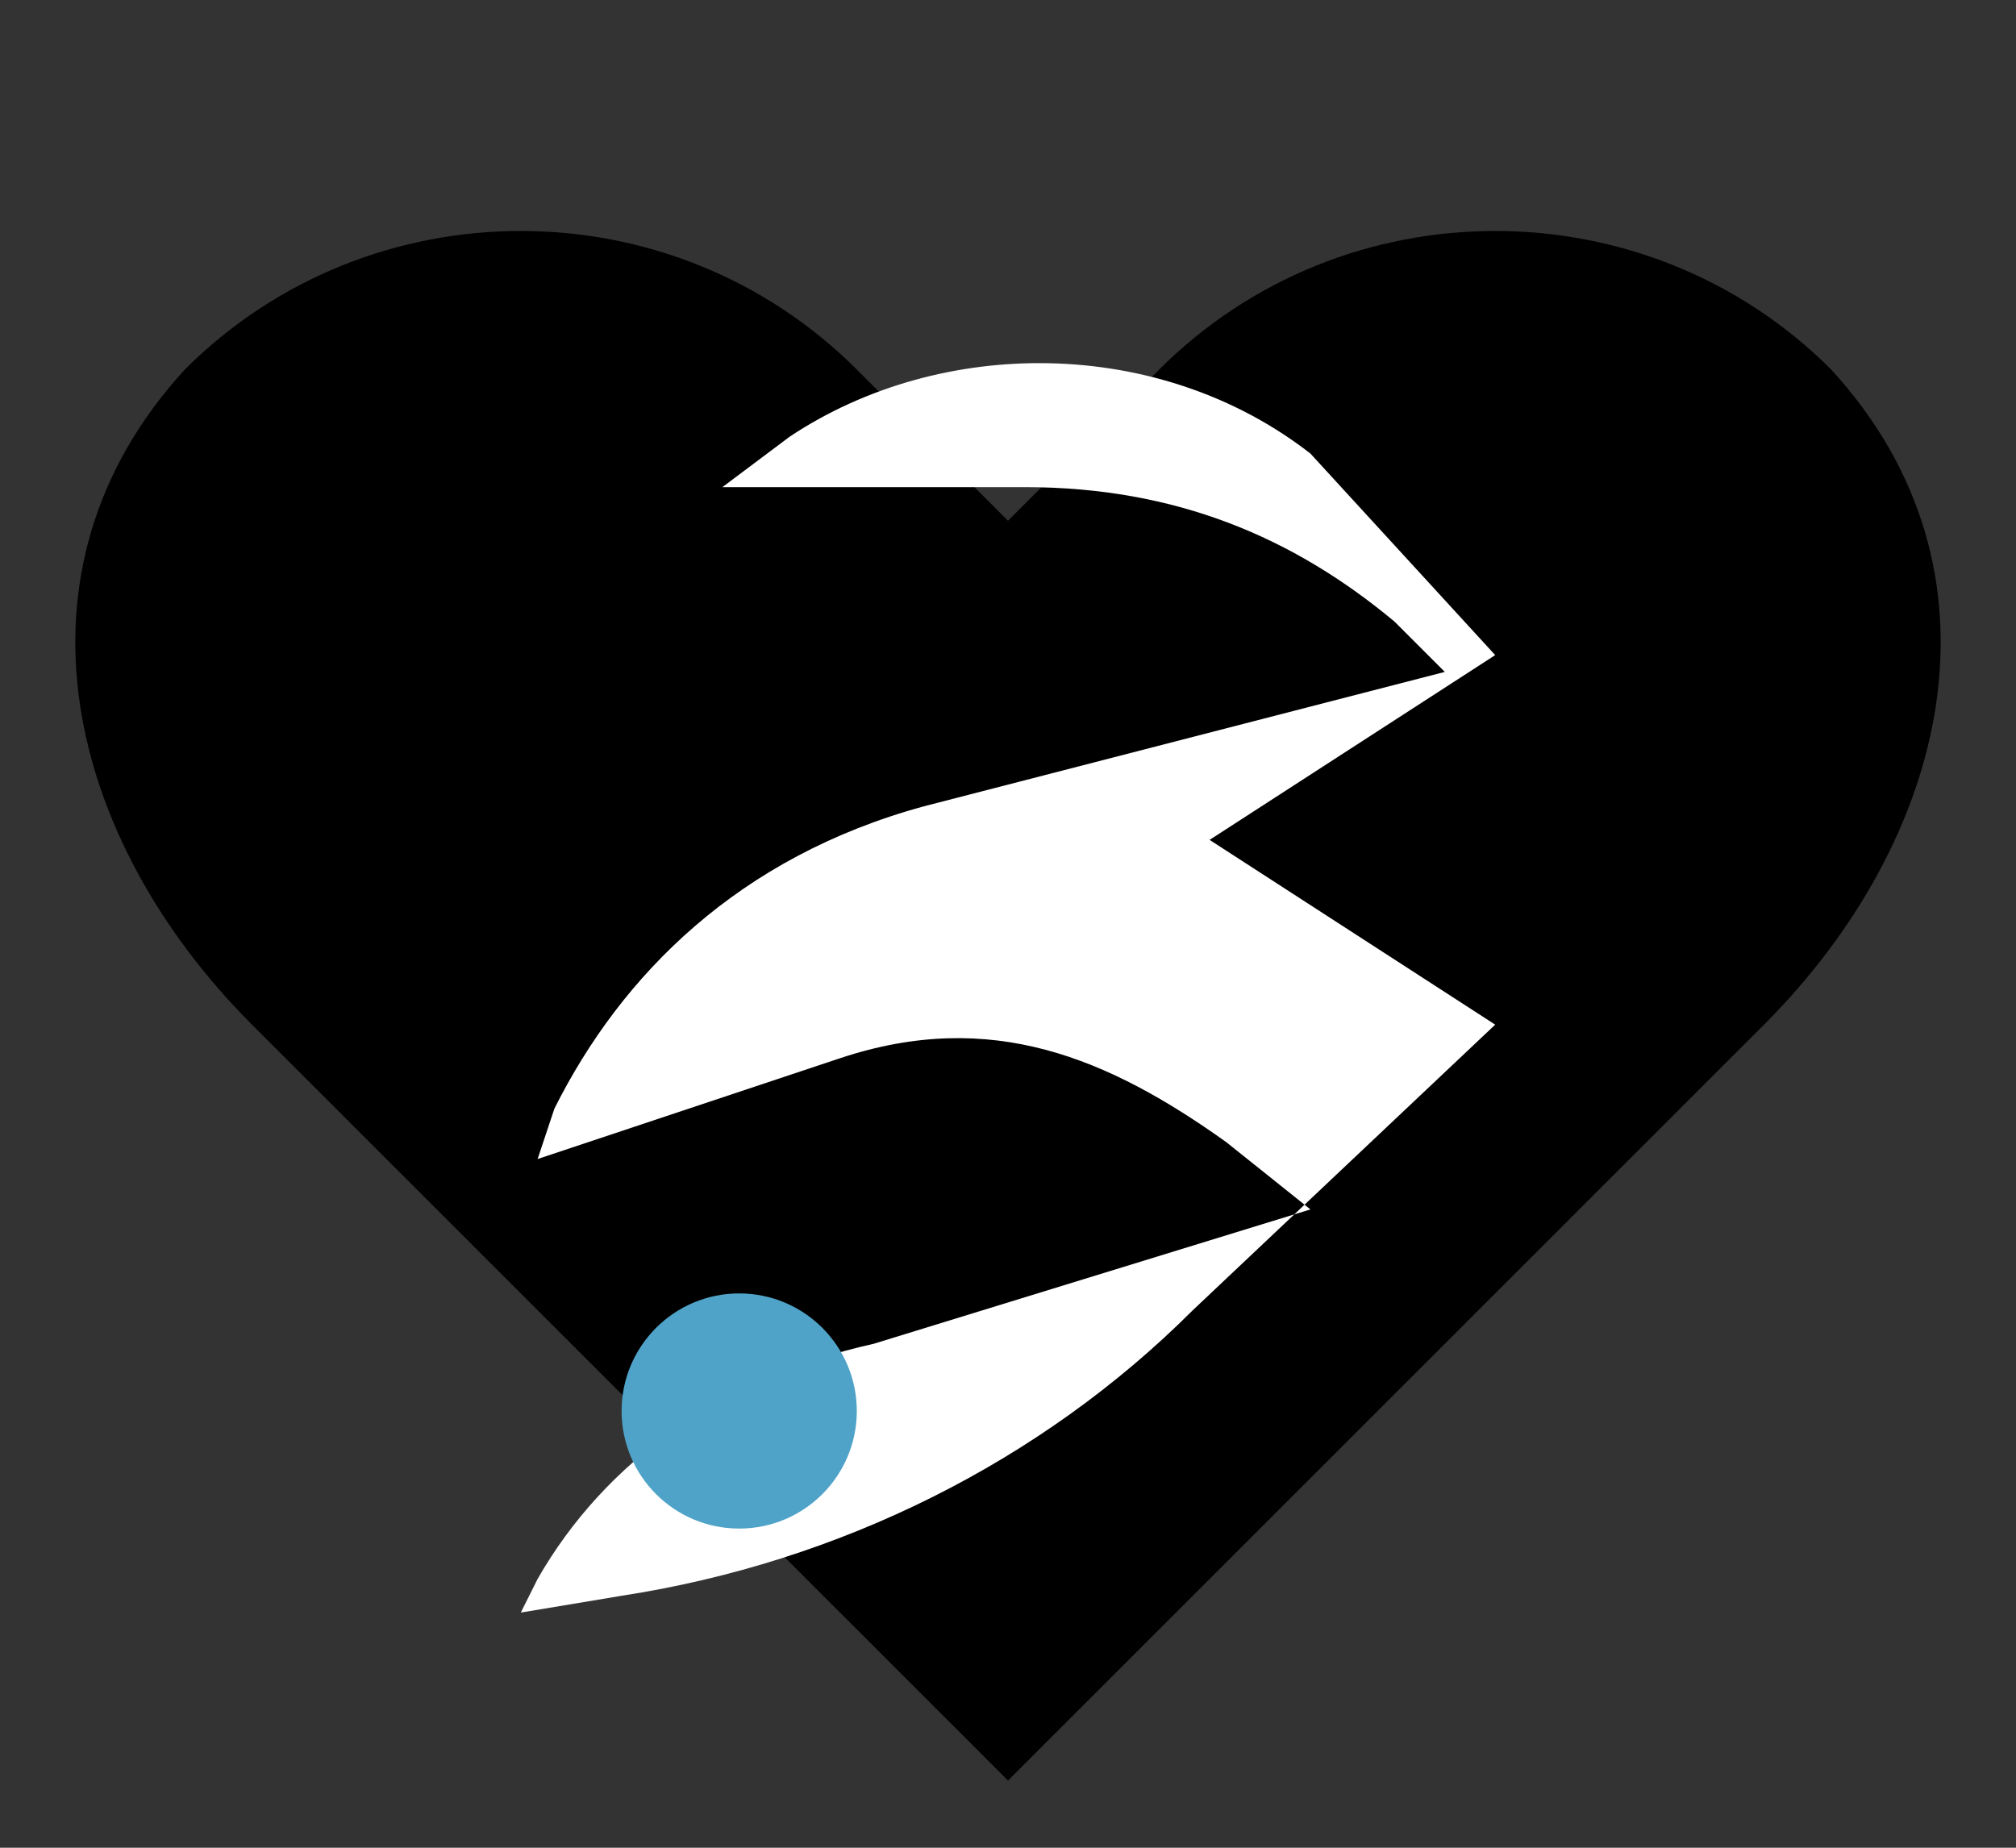 <?xml version="1.0" encoding="UTF-8"?>
<svg width="120" height="110" viewBox="0 0 120 110" xmlns="http://www.w3.org/2000/svg">
  <rect x="0" y="0" width="120" height="110" fill="#333333" stroke="none"/>
  <!-- We store the icon as vector graphics so it scales crisply on high-DPI displays. -->
  <path d="M60 106L15 61C4 50 0 34 11 22C22 11 40 11 51 22L60 31L69 22C80 11 98 11 109 22C120 34 116 50 105 61Z" fill="#000000"/>
  <!-- The white path approximates the Safecast glyph to keep brand recognition inside the heart. -->
  <path d="M78 27C69 20 56 20 47 26L43 29H61C70 29 77 32 83 37L86 40L55 48C44 51 37 58 33 66L32 69L50 63C59 60 66 63 73 68L78 72L52 80C43 82 36 87 32 94L31 96L37 95C50 93 62 87 71 78L89 61L72 50L89 39Z" fill="#FFFFFF"/>
  <!-- The blue circle mirrors the accent dot from the provided logo. -->
  <circle cx="44" cy="84" r="7" fill="#4FA3C8"/>
</svg>
